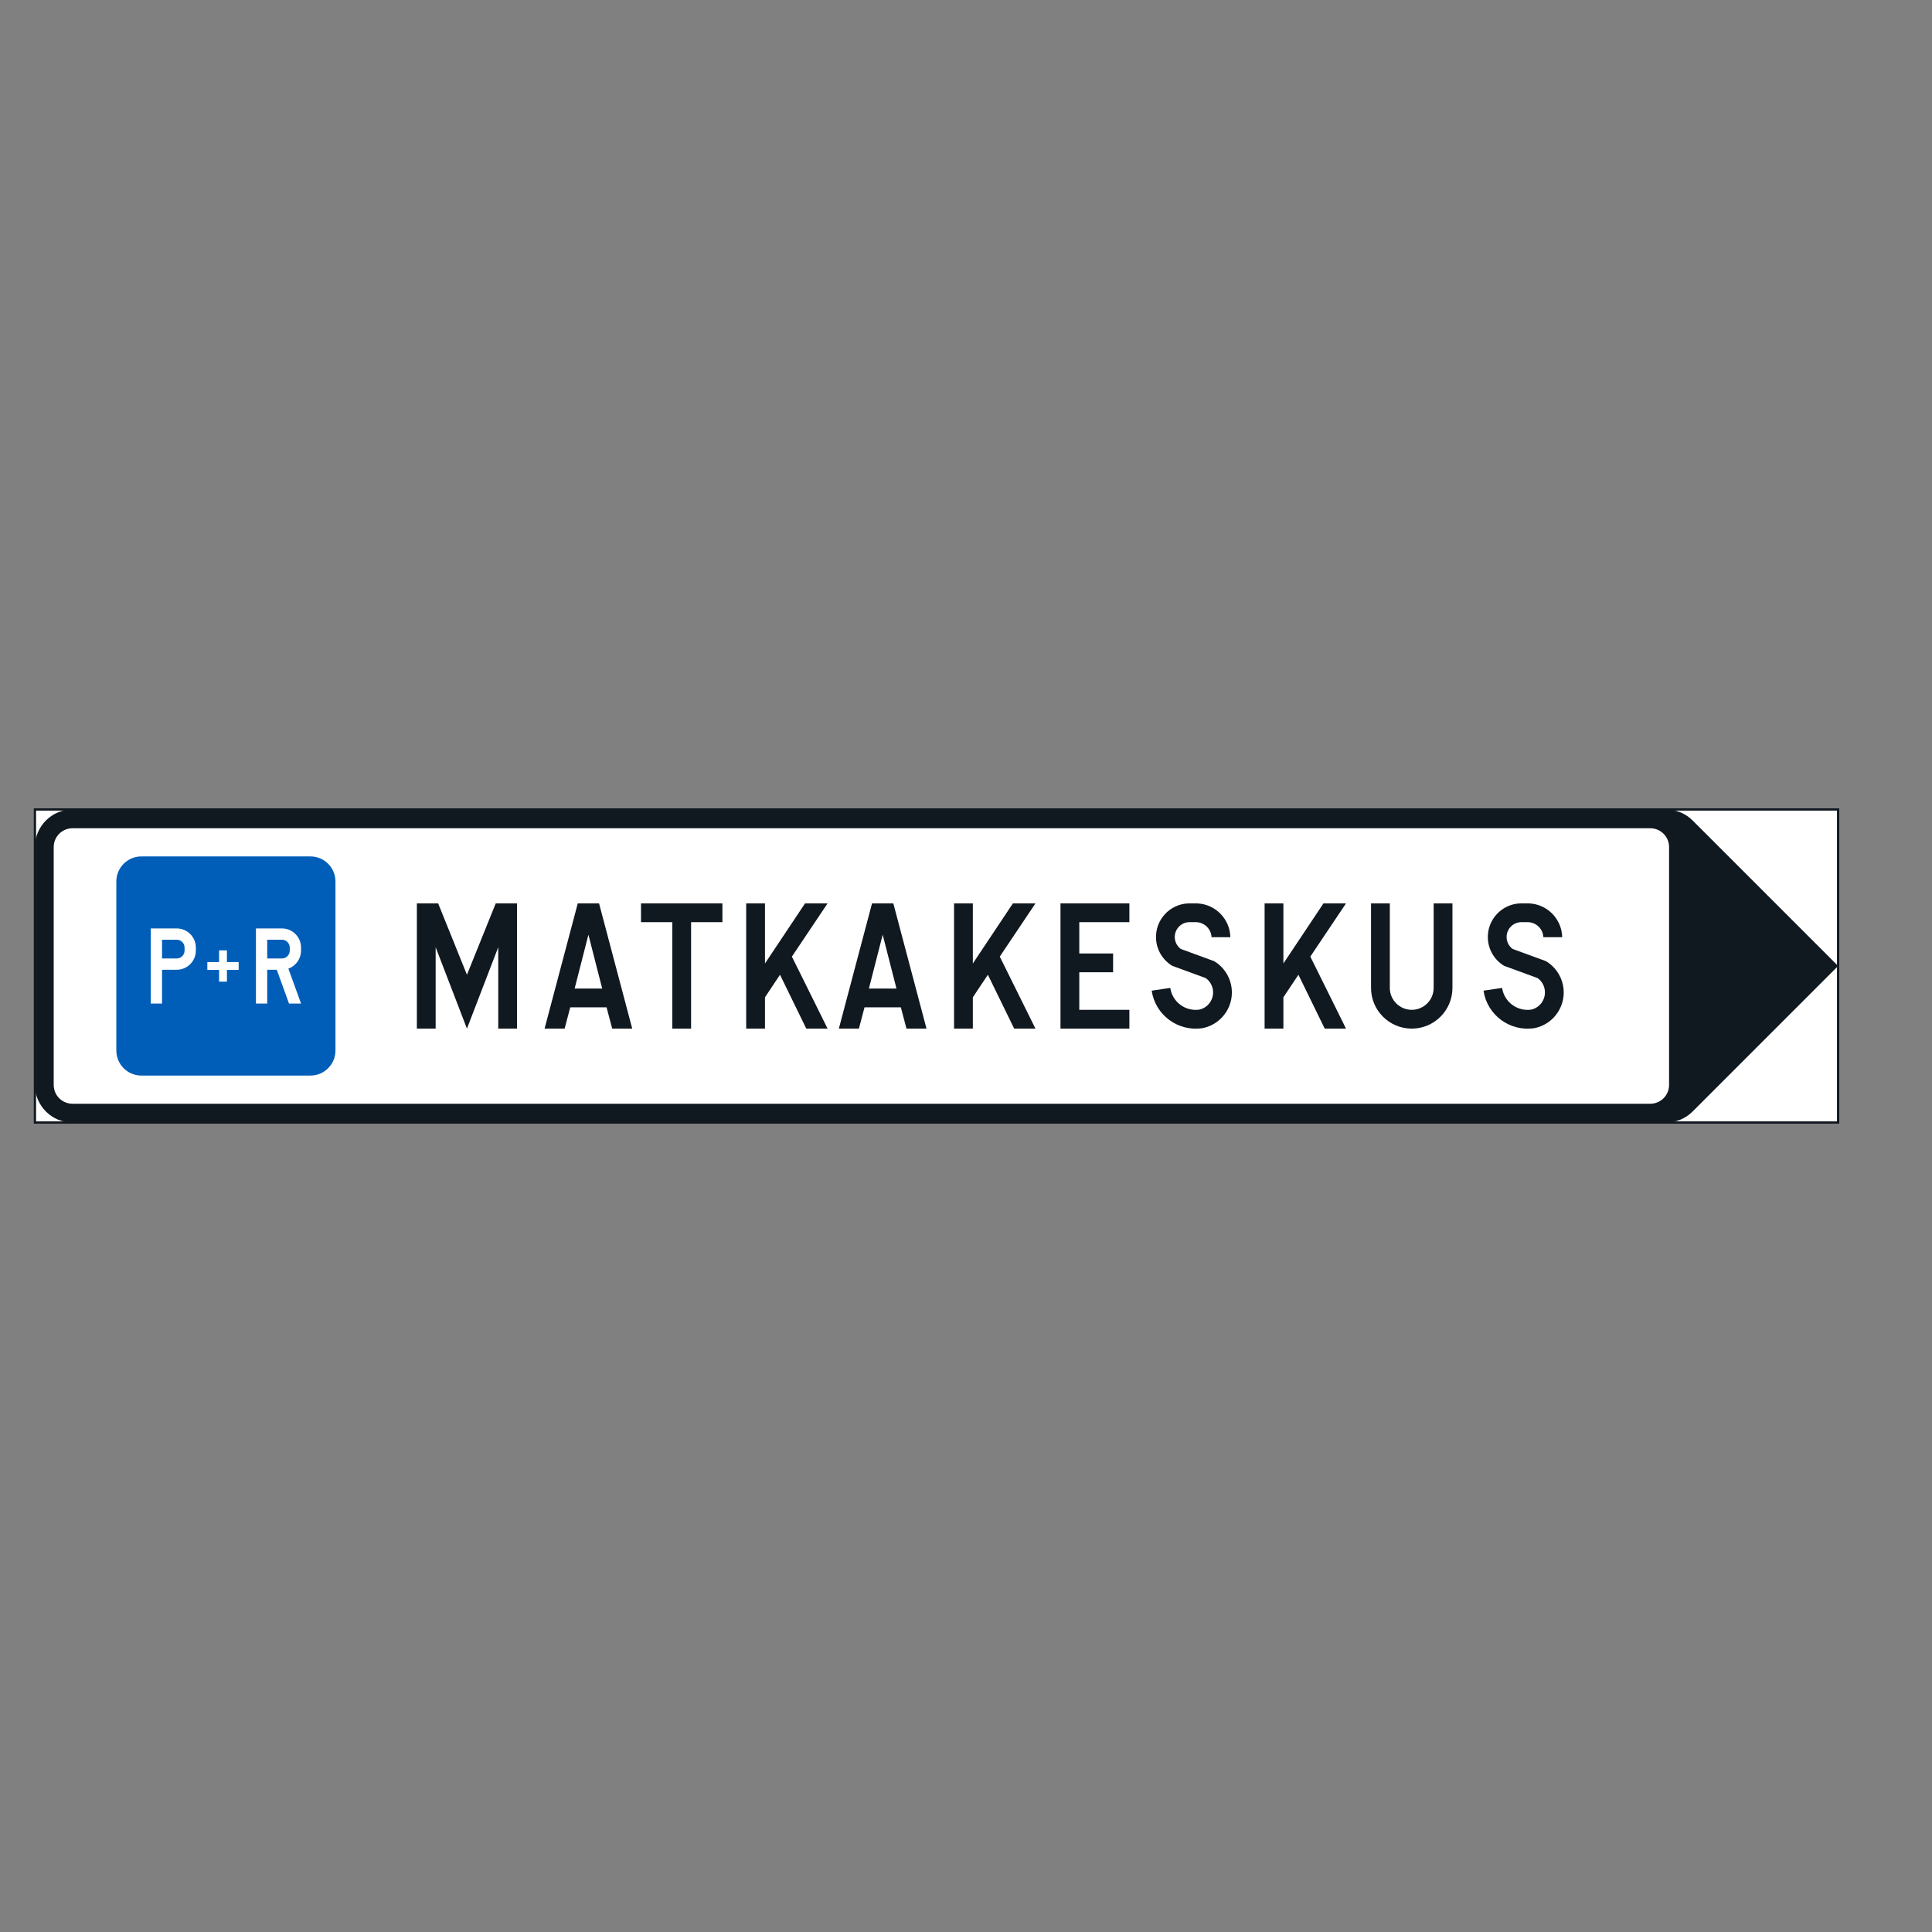 <?xml version="1.0" encoding="iso-8859-1"?>
<!-- Generator: Adobe Illustrator 16.0.0, SVG Export Plug-In . SVG Version: 6.00 Build 0)  -->
<!DOCTYPE svg PUBLIC "-//W3C//DTD SVG 1.1//EN" "http://www.w3.org/Graphics/SVG/1.1/DTD/svg11.dtd">
<svg version="1.1" id="Layer_1" xmlns="http://www.w3.org/2000/svg" xmlns:xlink="http://www.w3.org/1999/xlink" x="0px" y="0px"
	 width="425.197px" height="425.196px" viewBox="0 0 425.197 425.196" style="enable-background:new 0 0 425.197 425.196;"
	 xml:space="preserve">
<rect x="0" y="0" width="425.197" height="425.196" fill="#808080" stroke="none"/>
<g>
	<g id="LWPOLYLINE_124_">
		
			<rect x="7.686" y="178.149" style="fill:#FFFFFF;stroke:#101820;stroke-width:0.5;stroke-miterlimit:10;" width="396.851" height="68.899"/>
	</g>
	<g id="LWPOLYLINE_123_">
		<path style="fill:#101820;" d="M15.954,247.048c-4.563,0-8.268-3.701-8.268-8.269v-52.362c0-4.566,3.705-8.268,8.268-8.268
			h350.709c2.192,0,4.298,0.871,5.848,2.421l32.026,32.026l-32.026,32.028c-1.55,1.55-3.655,2.423-5.848,2.423H15.954z"/>
	</g>
	<g id="LWPOLYLINE_122_">
		<path style="fill:#FFFFFF;" d="M91.744,242.913h271.454c2.283,0,4.134-1.85,4.134-4.134v-52.362c0-2.283-1.851-4.134-4.134-4.134
			H91.744h-75.79c-2.279,0-4.134,1.851-4.134,4.134v52.362c0,2.284,1.854,4.134,4.134,4.134H91.744z"/>
	</g>
	<g id="LWPOLYLINE_125_">
		<path style="fill:#005EB8;" d="M31.114,236.712h37.205c3.044,0,5.51-2.467,5.51-5.513v-37.203c0-3.044-2.466-5.512-5.51-5.512
			H31.114c-3.043,0-5.513,2.468-5.513,5.512v37.203C25.601,234.245,28.071,236.712,31.114,236.712z"/>
	</g>
	<g id="LWPOLYLINE_127_">
		<path style="fill:#FFFFFF;" d="M58.809,213.425v7.439h-2.481V204.33h5.707c2.329,0,4.218,1.888,4.218,4.216v0.662
			c0,1.775-1.113,3.362-2.785,3.967l2.785,7.689h-2.648l-2.69-7.439H58.809z"/>
	</g>
	<g id="LWPOLYLINE_130_">
		<path style="fill:#FFFFFF;" d="M35.663,213.425h3.222c2.329,0,4.218-1.889,4.218-4.217v-0.662c0-2.328-1.889-4.216-4.218-4.216
			h-5.703v16.534h2.481V213.425z"/>
	</g>
	<g id="LWPOLYLINE_131_">
		<polygon style="fill:#FFFFFF;" points="48.216,211.737 48.216,209.154 49.941,209.154 49.941,211.737 52.525,211.737 
			52.525,213.459 49.941,213.459 49.941,216.043 48.216,216.043 48.216,213.459 45.632,213.459 45.632,211.737 		"/>
	</g>
	<g id="LWPOLYLINE_111_">
		<polygon style="fill:#101820;" points="124.263,226.378 119.852,226.378 127.155,198.819 131.839,198.819 139.142,226.378 
			134.735,226.378 133.493,221.692 125.502,221.692 		"/>
	</g>
	<g id="LWPOLYLINE_112_">
		<polygon style="fill:#101820;" points="141.073,198.819 158.988,198.819 158.988,202.952 152.095,202.952 152.095,226.378 
			147.961,226.378 147.961,202.952 141.073,202.952 		"/>
	</g>
	<g id="LWPOLYLINE_113_">
		<polygon style="fill:#101820;" points="168.357,219.487 168.357,226.378 164.223,226.378 164.223,198.819 168.357,198.819 
			168.357,212.046 177.176,198.819 182.134,198.819 174.281,210.53 182.134,226.378 177.45,226.378 171.663,214.526 		"/>
	</g>
	<g id="LWPOLYLINE_115_">
		<polygon style="fill:#101820;" points="189.027,226.378 184.616,226.378 191.918,198.819 196.603,198.819 203.906,226.378 
			199.499,226.378 198.259,221.692 190.265,221.692 		"/>
	</g>
	<g id="LWPOLYLINE_116_">
		<polygon style="fill:#101820;" points="214.104,219.487 214.104,226.378 209.97,226.378 209.97,198.819 214.104,198.819 
			214.104,212.046 222.922,198.819 227.884,198.819 220.031,210.53 227.884,226.378 223.2,226.378 217.414,214.526 		"/>
	</g>
	<g id="LWPOLYLINE_117_">
		<polygon style="fill:#101820;" points="233.394,226.378 248.554,226.378 248.554,222.243 237.528,222.243 237.528,213.976 
			244.971,213.976 244.971,209.842 237.528,209.842 237.528,202.952 248.554,202.952 248.554,198.819 233.394,198.819 		"/>
	</g>
	<g id="LWPOLYLINE_118_">
		<path style="fill:#101820;" d="M266.64,206.261c-0.088-1.785-1.513-3.213-3.295-3.309h-1.736c-1.805,0.114-3.172,1.67-3.059,3.473
			c0.062,0.959,0.54,1.842,1.312,2.418l7.352,2.693c1.911,1.145,3.261,3.033,3.724,5.211c0.924,4.33-1.839,8.588-6.17,9.509
			c-0.062,0.01-0.118,0.019-0.179,0.026c-5.354,0.793-10.335-2.904-11.125-8.256l4.088-0.605c0.46,3.094,3.336,5.231,6.433,4.773
			c2.094-0.494,3.386-2.586,2.892-4.674c-0.217-0.912-0.756-1.715-1.516-2.26l-7.371-2.702c-2.128-1.284-3.466-3.549-3.572-6.028
			c-0.171-4.087,3.002-7.539,7.09-7.711h1.927c4.035,0.146,7.253,3.41,7.345,7.445L266.64,206.261z"/>
	</g>
	<g id="LWPOLYLINE_119_">
		<polygon style="fill:#101820;" points="282.45,219.487 282.45,226.378 278.316,226.378 278.316,198.819 282.45,198.819 
			282.45,212.046 291.269,198.819 296.231,198.819 288.377,210.53 296.231,226.378 291.546,226.378 285.759,214.526 		"/>
	</g>
	<g id="LWPOLYLINE_120_">
		<path style="fill:#101820;" d="M301.74,217.421c0,4.946,4.013,8.957,8.96,8.957c4.946,0,8.955-4.011,8.955-8.957v-18.602h-4.134
			v18.602c0,2.664-2.158,4.822-4.821,4.822c-2.664,0-4.826-2.158-4.826-4.822v-18.602h-4.134V217.421z"/>
	</g>
	<g id="LWPOLYLINE_121_">
		<path style="fill:#101820;" d="M339.67,206.261c-0.087-1.785-1.512-3.213-3.294-3.309h-1.736c-1.801,0.114-3.173,1.67-3.059,3.473
			c0.061,0.959,0.539,1.842,1.311,2.418l7.353,2.693c1.911,1.145,3.26,3.033,3.724,5.211c0.923,4.33-1.839,8.588-6.171,9.509
			c-0.061,0.01-0.117,0.019-0.179,0.026c-5.354,0.793-10.334-2.904-11.125-8.256l4.089-0.605c0.46,3.094,3.336,5.231,6.433,4.773
			c2.094-0.494,3.385-2.586,2.892-4.674c-0.217-0.912-0.753-1.715-1.517-2.26l-7.371-2.702c-2.128-1.284-3.465-3.549-3.571-6.028
			c-0.171-4.087,3.002-7.539,7.09-7.711h1.931c4.031,0.146,7.249,3.41,7.34,7.445L339.67,206.261z"/>
	</g>
	<g id="LWPOLYLINE_126_">
		<polygon style="fill:#101820;" points="102.766,226.378 109.655,208.463 109.655,226.378 113.789,226.378 113.789,198.819 
			109.103,198.819 102.766,214.526 96.428,198.819 91.744,198.819 91.744,226.378 95.877,226.378 95.877,208.463 		"/>
	</g>
	<g id="LWPOLYLINE_128_">
		<path style="fill:#005EB8;" d="M35.663,210.944h3.222c0.961,0,1.736-0.777,1.736-1.736v-0.662c0-0.958-0.775-1.736-1.736-1.736
			h-3.222V210.944z"/>
	</g>
	<g id="LWPOLYLINE_129_">
		<path style="fill:#005EB8;" d="M58.809,210.944h3.226c0.958,0,1.736-0.777,1.736-1.736v-0.662c0-0.958-0.778-1.736-1.736-1.736
			h-3.226V210.944z"/>
	</g>
	<g id="LWPOLYLINE_110_">
		<polygon style="fill:#FFFFFF;" points="132.532,217.56 126.467,217.56 129.5,205.708 		"/>
	</g>
	<g id="LWPOLYLINE_114_">
		<polygon style="fill:#FFFFFF;" points="197.294,217.56 191.23,217.56 194.262,205.708 		"/>
	</g>
</g>
</svg>
